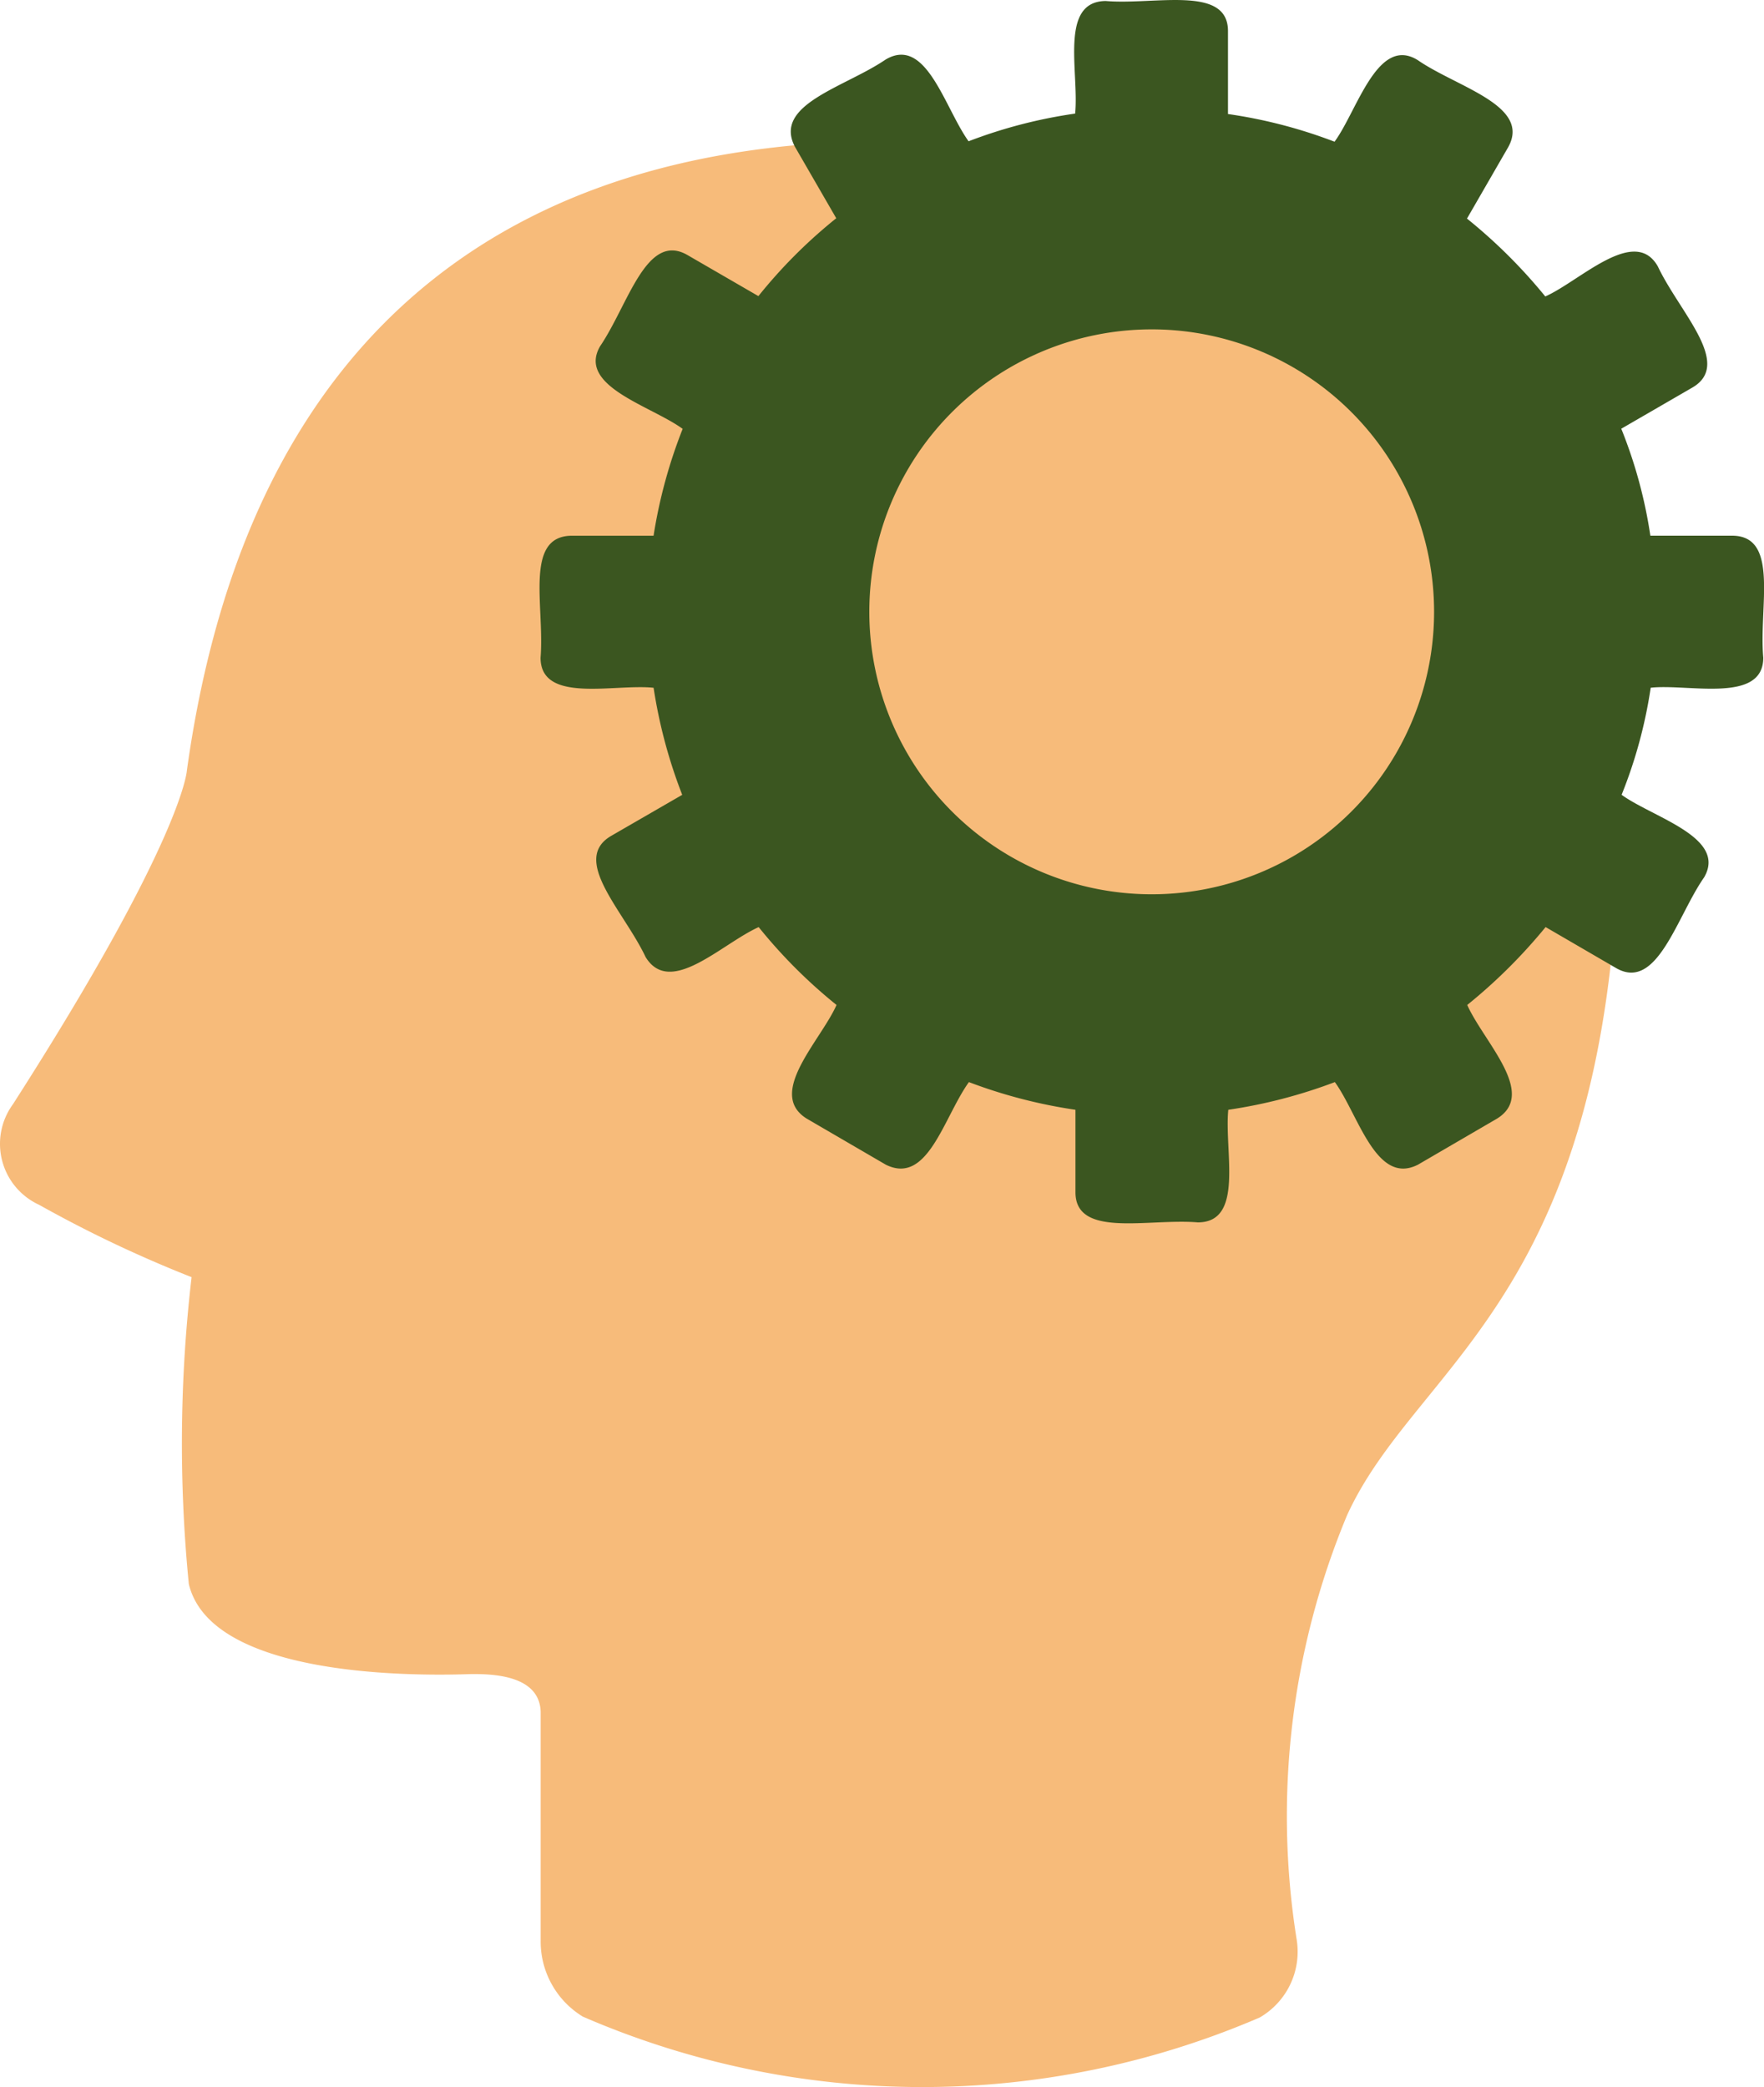 <svg xmlns="http://www.w3.org/2000/svg" width="140.19" height="165.822" viewBox="0 0 140.19 165.822">
  <g id="Grupo_1066786" data-name="Grupo 1066786" transform="translate(-1060.65 -11426)">
    <g id="Layer_2" data-name="Layer 2" transform="translate(1060.65 11426)">
      <g id="Layer_1" data-name="Layer 1">
        <g id="development">
          <path id="Trazado_612663" data-name="Trazado 612663" d="M1.021,78.094C14.59,56.929,14.855,51.557,14.855,51.557,21.672,2.511,58.822,1.439,73.008,1.527c7.787,0,55.467,2.018,55.695,50.851.33,40.885-15.911,45.751-21.657,58.381a62.131,62.131,0,0,0-3.992,33.7,6.04,6.04,0,0,1-2.936,6.179,67.819,67.819,0,0,1-53.794-.066,6.987,6.987,0,0,1-3.354-6.04V126.34c-.1-2.936-3.9-2.994-5.512-2.987-5.666.205-20.74,0-22.45-7.155a113.891,113.891,0,0,1,.22-24.38A98.943,98.943,0,0,1,3.112,86.071a5.328,5.328,0,0,1-2.092-7.977Z" transform="translate(-0.002 9.655)" fill="#f7bb7a"/>
          <path id="Trazado_612664" data-name="Trazado 612664" d="M100.613,42.563H94.125a37.428,37.428,0,0,0-2.312-8.5l5.666-3.28c3.207-1.886-1.035-5.959-2.759-9.614-1.849-3.266-6.194,1.167-8.946,2.385a42.03,42.03,0,0,0-6.223-6.187L82.823,11.7c1.857-3.325-4.066-4.763-7.192-6.928-3.2-1.974-4.807,4.051-6.605,6.488a39.2,39.2,0,0,0-8.469-2.2V2.464c0-3.669-5.79-2.055-9.724-2.385-3.706.044-2.1,5.629-2.422,8.946a39.087,39.087,0,0,0-8.469,2.2C38.027,8.562,36.574,2.8,33.337,4.739c-3.229,2.2-8.968,3.559-7.192,6.928l3.28,5.673a40.1,40.1,0,0,0-6.187,6.187l-5.666-3.28c-3.251-1.827-4.675,3.97-6.921,7.273-1.82,3.17,4.066,4.726,6.568,6.554a39.8,39.8,0,0,0-2.312,8.491H8.385c-3.772.044-2.128,5.592-2.459,9.695,0,3.669,5.871,2.055,8.983,2.385a39.983,39.983,0,0,0,2.275,8.506l-5.666,3.273c-3.207,1.9,1.027,5.952,2.759,9.621,1.959,3.178,6.011-1.042,8.983-2.385a40.753,40.753,0,0,0,6.187,6.187c-1.248,2.825-5.578,7.009-2.385,9.02l6.3,3.669c3.339,1.659,4.587-3.743,6.605-6.561a40.364,40.364,0,0,0,8.469,2.2v6.554c0,3.669,5.805,2.062,9.724,2.392,3.706,0,2.092-5.636,2.422-8.946a40.51,40.51,0,0,0,8.469-2.2c1.879,2.591,3.273,8.256,6.605,6.561l6.3-3.669c3.192-2-1.064-6.069-2.385-9.02A42.75,42.75,0,0,0,85.8,73.658l5.629,3.273c3.251,1.835,4.792-4.11,6.972-7.229,1.835-3.185-4.08-4.748-6.561-6.554a37.6,37.6,0,0,0,2.312-8.506c2.987-.33,8.946,1.284,8.946-2.385-.36-4.1,1.3-9.695-2.481-9.695Z" transform="translate(37.034 0)" fill="#3b5620"/>
          <path id="Trazado_612665" data-name="Trazado 612665" d="M31.858,48.451A22.442,22.442,0,1,1,54.3,26.008,22.442,22.442,0,0,1,31.858,48.451Z" transform="translate(59.671 22.602)" fill="#f7bb7a"/>
        </g>
      </g>
    </g>
  </g>
</svg>
